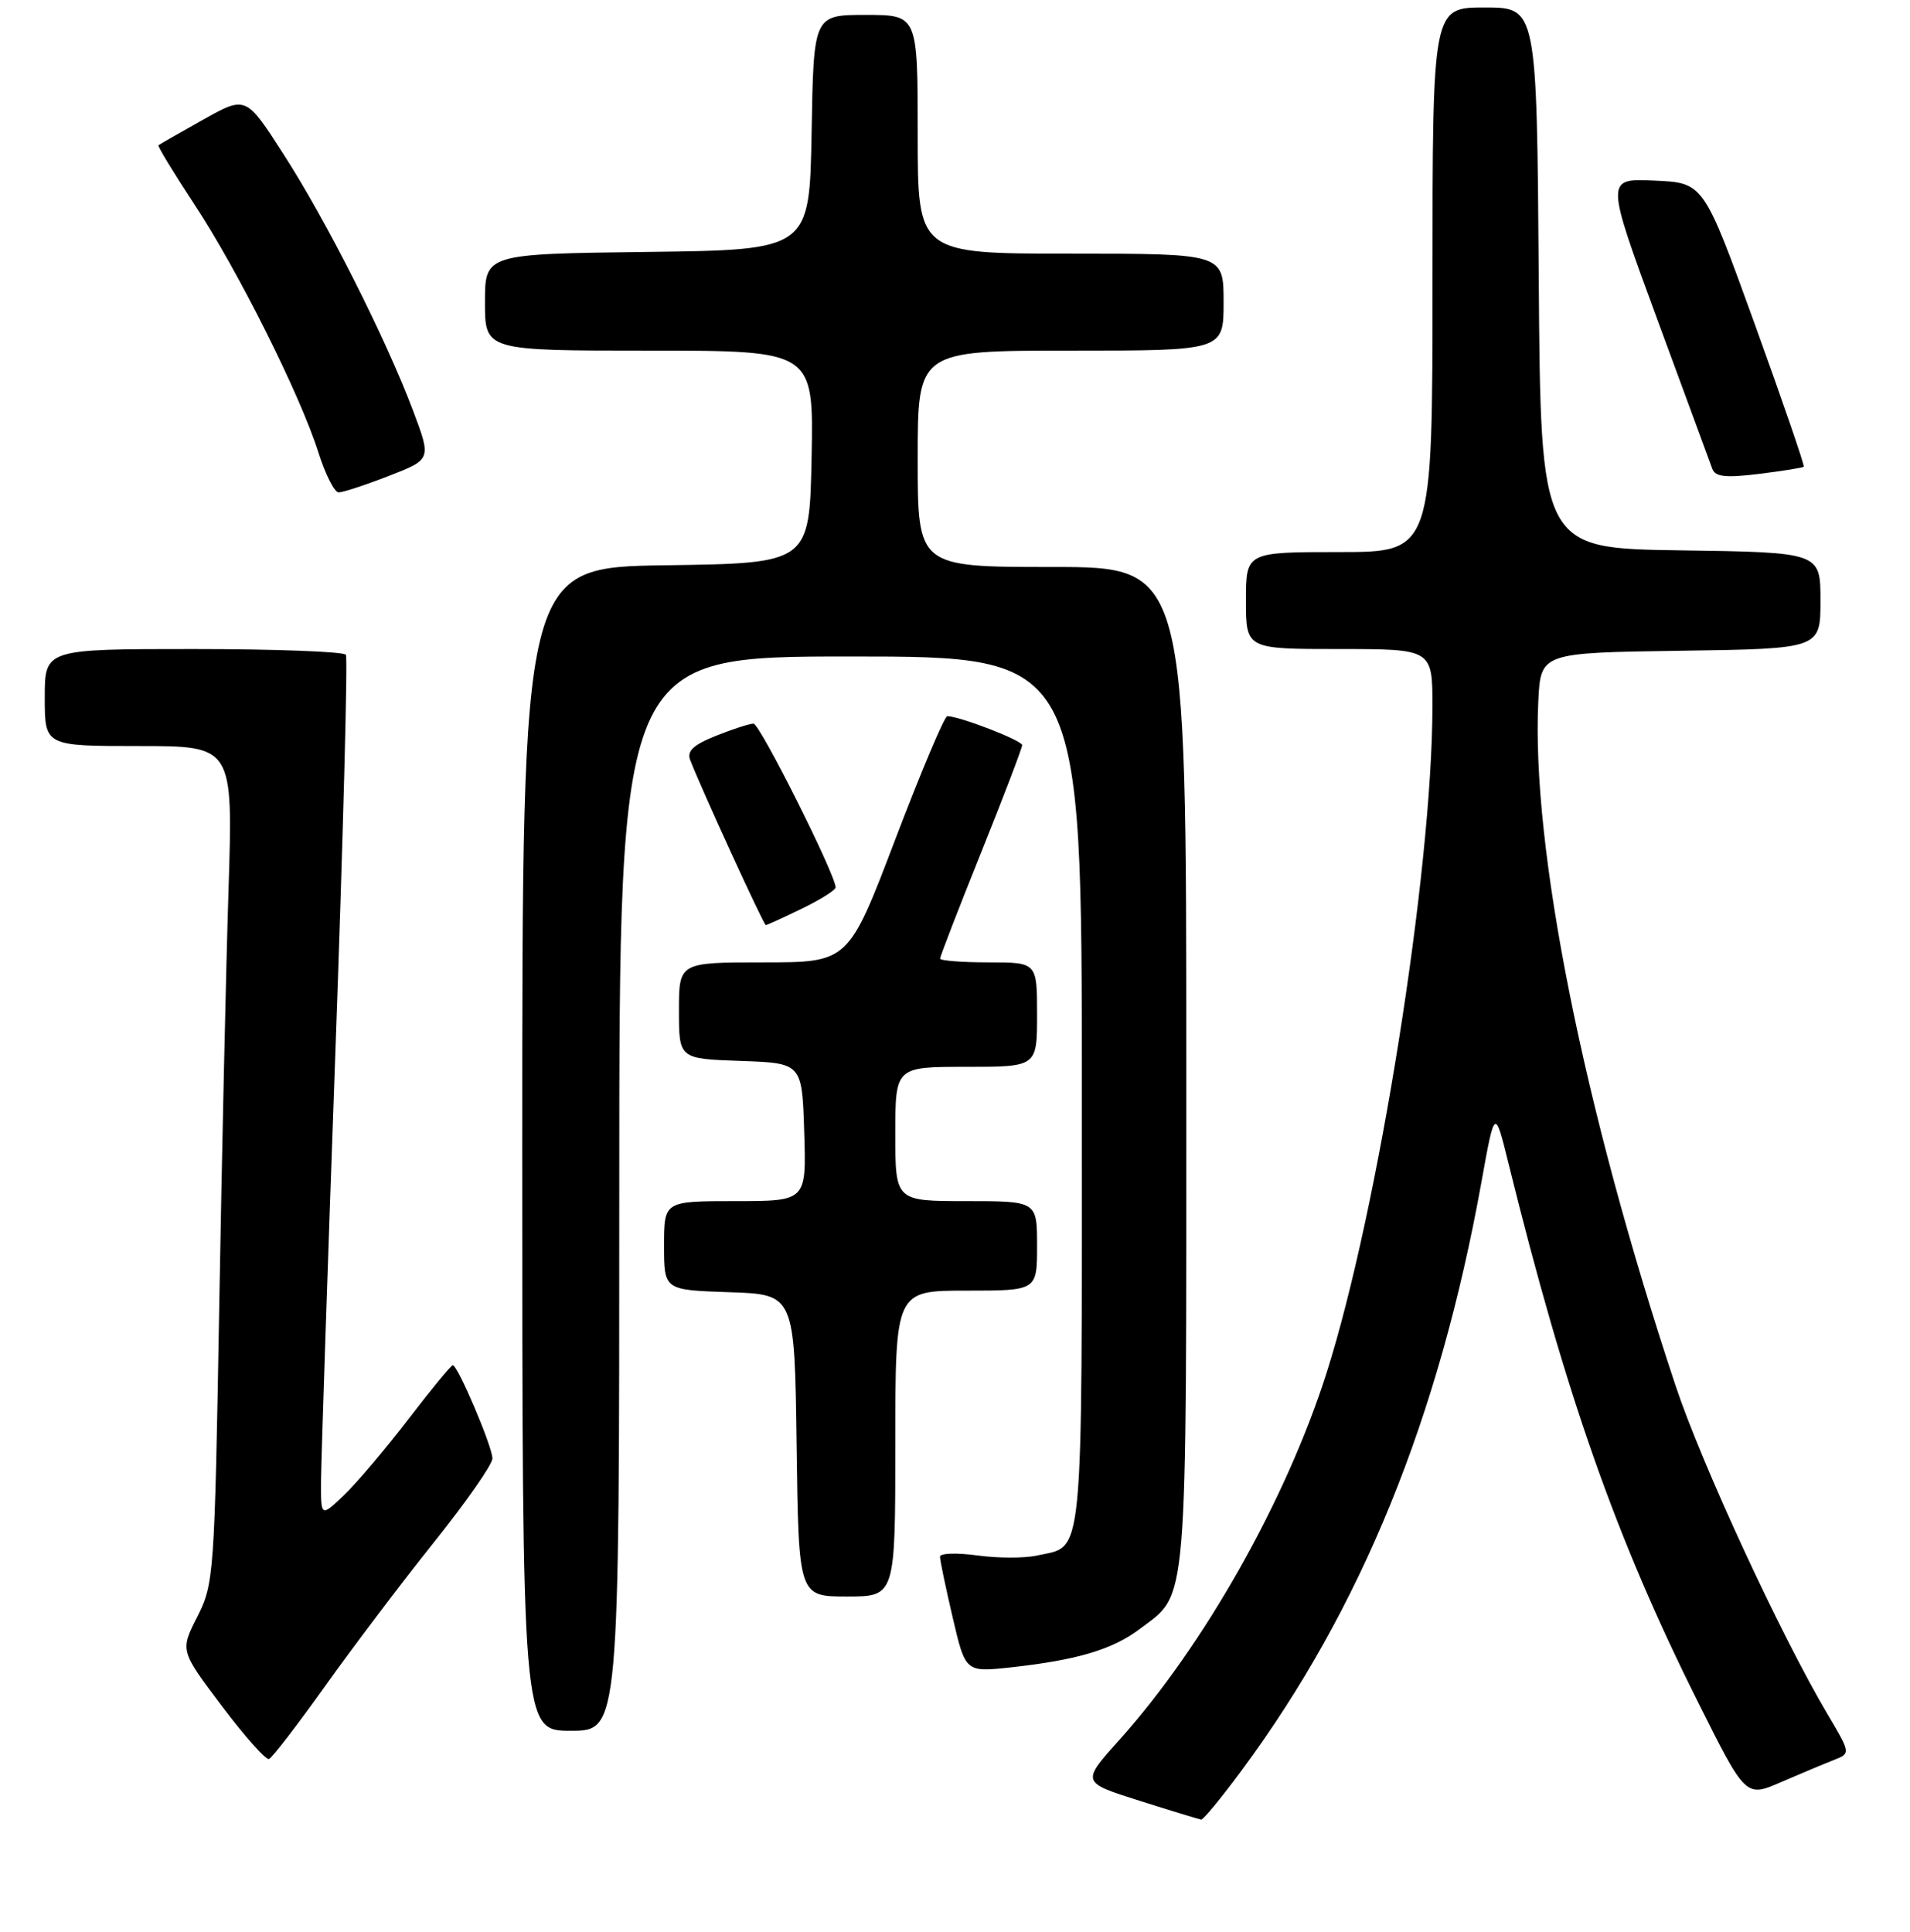 <?xml version="1.0" encoding="UTF-8" standalone="no"?>
<!DOCTYPE svg PUBLIC "-//W3C//DTD SVG 1.1//EN" "http://www.w3.org/Graphics/SVG/1.1/DTD/svg11.dtd" >
<svg xmlns="http://www.w3.org/2000/svg" xmlns:xlink="http://www.w3.org/1999/xlink" version="1.1" viewBox="0 0 256 259">
 <g >
 <path fill="currentColor"
d=" M 166.47 237.24 C 182.44 215.65 192.85 190.11 198.55 158.50 C 200.35 148.50 200.35 148.50 202.20 156.00 C 209.87 187.06 216.64 206.28 227.62 228.22 C 233.98 240.94 233.98 240.94 238.74 238.87 C 241.36 237.74 244.53 236.41 245.78 235.92 C 248.06 235.03 248.06 235.03 244.94 229.76 C 238.67 219.17 228.06 196.22 224.56 185.68 C 212.26 148.68 205.23 113.59 206.18 94.00 C 206.50 87.50 206.50 87.50 225.25 87.23 C 244.00 86.96 244.00 86.96 244.00 80.50 C 244.00 74.04 244.00 74.04 225.25 73.77 C 206.50 73.50 206.50 73.50 206.24 37.25 C 205.98 1.00 205.98 1.00 198.99 1.00 C 192.00 1.00 192.00 1.00 192.00 37.50 C 192.00 74.00 192.00 74.00 179.50 74.00 C 167.00 74.00 167.00 74.00 167.00 80.50 C 167.00 87.00 167.00 87.00 179.50 87.00 C 192.00 87.00 192.00 87.00 191.99 94.75 C 191.96 116.77 184.74 162.18 177.81 184.00 C 172.37 201.09 161.39 220.55 150.04 233.21 C 144.92 238.91 144.92 238.91 152.71 241.37 C 156.99 242.73 160.72 243.86 161.00 243.90 C 161.28 243.93 163.74 240.94 166.47 237.24 Z  M 43.58 226.00 C 47.30 220.78 53.87 212.10 58.17 206.72 C 62.48 201.34 66.00 196.29 66.00 195.50 C 66.00 193.92 61.36 183.00 60.69 183.00 C 60.46 183.00 57.77 186.26 54.72 190.25 C 51.66 194.24 47.77 198.82 46.08 200.44 C 43.00 203.37 43.00 203.37 43.03 198.44 C 43.05 195.72 43.91 169.88 44.95 141.02 C 45.99 112.16 46.62 88.19 46.36 87.77 C 46.10 87.35 36.91 87.00 25.94 87.00 C 6.00 87.00 6.00 87.00 6.00 93.50 C 6.00 100.00 6.00 100.00 18.62 100.00 C 31.24 100.00 31.24 100.00 30.63 119.25 C 30.29 129.84 29.73 155.08 29.38 175.34 C 28.76 211.14 28.67 212.31 26.44 216.72 C 24.14 221.25 24.14 221.25 29.72 228.66 C 32.79 232.74 35.64 235.94 36.05 235.78 C 36.47 235.63 39.86 231.22 43.58 226.00 Z  M 83.00 160.00 C 83.00 88.00 83.00 88.00 114.00 88.00 C 145.00 88.00 145.00 88.00 145.00 146.43 C 145.00 210.55 145.33 207.11 138.97 208.51 C 137.29 208.88 133.69 208.87 130.96 208.49 C 128.23 208.12 125.99 208.19 125.99 208.66 C 125.98 209.12 126.75 212.80 127.69 216.82 C 129.40 224.15 129.40 224.15 135.45 223.50 C 144.33 222.53 149.10 221.12 152.75 218.36 C 159.29 213.41 159.00 216.89 159.00 143.05 C 159.00 76.00 159.00 76.00 141.00 76.00 C 123.00 76.00 123.00 76.00 123.00 61.50 C 123.00 47.00 123.00 47.00 143.50 47.00 C 164.00 47.00 164.00 47.00 164.00 40.50 C 164.00 34.00 164.00 34.00 143.50 34.00 C 123.00 34.00 123.00 34.00 123.00 18.00 C 123.00 2.00 123.00 2.00 116.03 2.00 C 109.05 2.00 109.05 2.00 108.78 17.75 C 108.50 33.50 108.50 33.50 86.75 33.77 C 65.00 34.04 65.00 34.04 65.00 40.52 C 65.00 47.00 65.00 47.00 87.03 47.00 C 109.05 47.00 109.05 47.00 108.78 61.25 C 108.50 75.50 108.50 75.50 89.25 75.77 C 70.00 76.04 70.00 76.04 70.00 154.02 C 70.00 232.00 70.00 232.00 76.50 232.00 C 83.00 232.00 83.00 232.00 83.00 160.00 Z  M 120.00 193.50 C 120.00 173.00 120.00 173.00 129.50 173.00 C 139.00 173.00 139.00 173.00 139.00 167.00 C 139.00 161.00 139.00 161.00 129.50 161.00 C 120.00 161.00 120.00 161.00 120.00 152.00 C 120.00 143.00 120.00 143.00 129.50 143.00 C 139.00 143.00 139.00 143.00 139.00 136.00 C 139.00 129.00 139.00 129.00 132.50 129.00 C 128.93 129.00 126.00 128.77 126.00 128.49 C 126.00 128.21 128.47 121.81 131.50 114.28 C 134.53 106.74 137.00 100.26 137.00 99.88 C 137.00 99.25 128.59 96.00 126.96 96.00 C 126.59 96.00 123.46 103.42 120.00 112.50 C 113.72 129.00 113.72 129.00 102.36 129.00 C 91.00 129.00 91.00 129.00 91.00 135.46 C 91.00 141.92 91.00 141.92 99.25 142.21 C 107.50 142.50 107.50 142.50 107.79 151.75 C 108.08 161.00 108.08 161.00 98.54 161.00 C 89.00 161.00 89.00 161.00 89.00 166.96 C 89.00 172.92 89.00 172.92 97.75 173.21 C 106.50 173.50 106.50 173.50 106.77 193.75 C 107.04 214.00 107.04 214.00 113.52 214.00 C 120.00 214.00 120.00 214.00 120.00 193.50 Z  M 107.47 121.80 C 109.96 120.59 112.00 119.31 112.00 118.95 C 112.00 117.27 101.84 97.00 101.00 97.00 C 100.47 97.00 98.21 97.73 95.96 98.63 C 92.92 99.85 92.04 100.67 92.51 101.88 C 93.96 105.66 102.36 124.00 102.64 124.00 C 102.81 124.00 104.98 123.01 107.47 121.80 Z  M 52.12 63.79 C 57.82 61.58 57.82 61.58 55.36 55.04 C 51.74 45.42 43.76 29.60 38.00 20.67 C 32.96 12.83 32.96 12.83 27.23 16.04 C 24.08 17.80 21.38 19.35 21.24 19.47 C 21.10 19.59 23.24 23.12 26.00 27.31 C 31.87 36.20 40.27 53.00 42.68 60.66 C 43.61 63.60 44.83 66.00 45.39 66.00 C 45.96 66.00 48.99 65.01 52.12 63.79 Z  M 241.76 62.56 C 241.90 62.43 238.94 53.81 235.18 43.41 C 228.34 24.50 228.34 24.50 221.76 24.21 C 215.18 23.91 215.18 23.91 222.09 42.71 C 225.89 53.04 229.23 62.11 229.51 62.86 C 229.91 63.92 231.34 64.06 235.76 63.52 C 238.92 63.13 241.62 62.70 241.76 62.56 Z "/>
</g>
</svg>